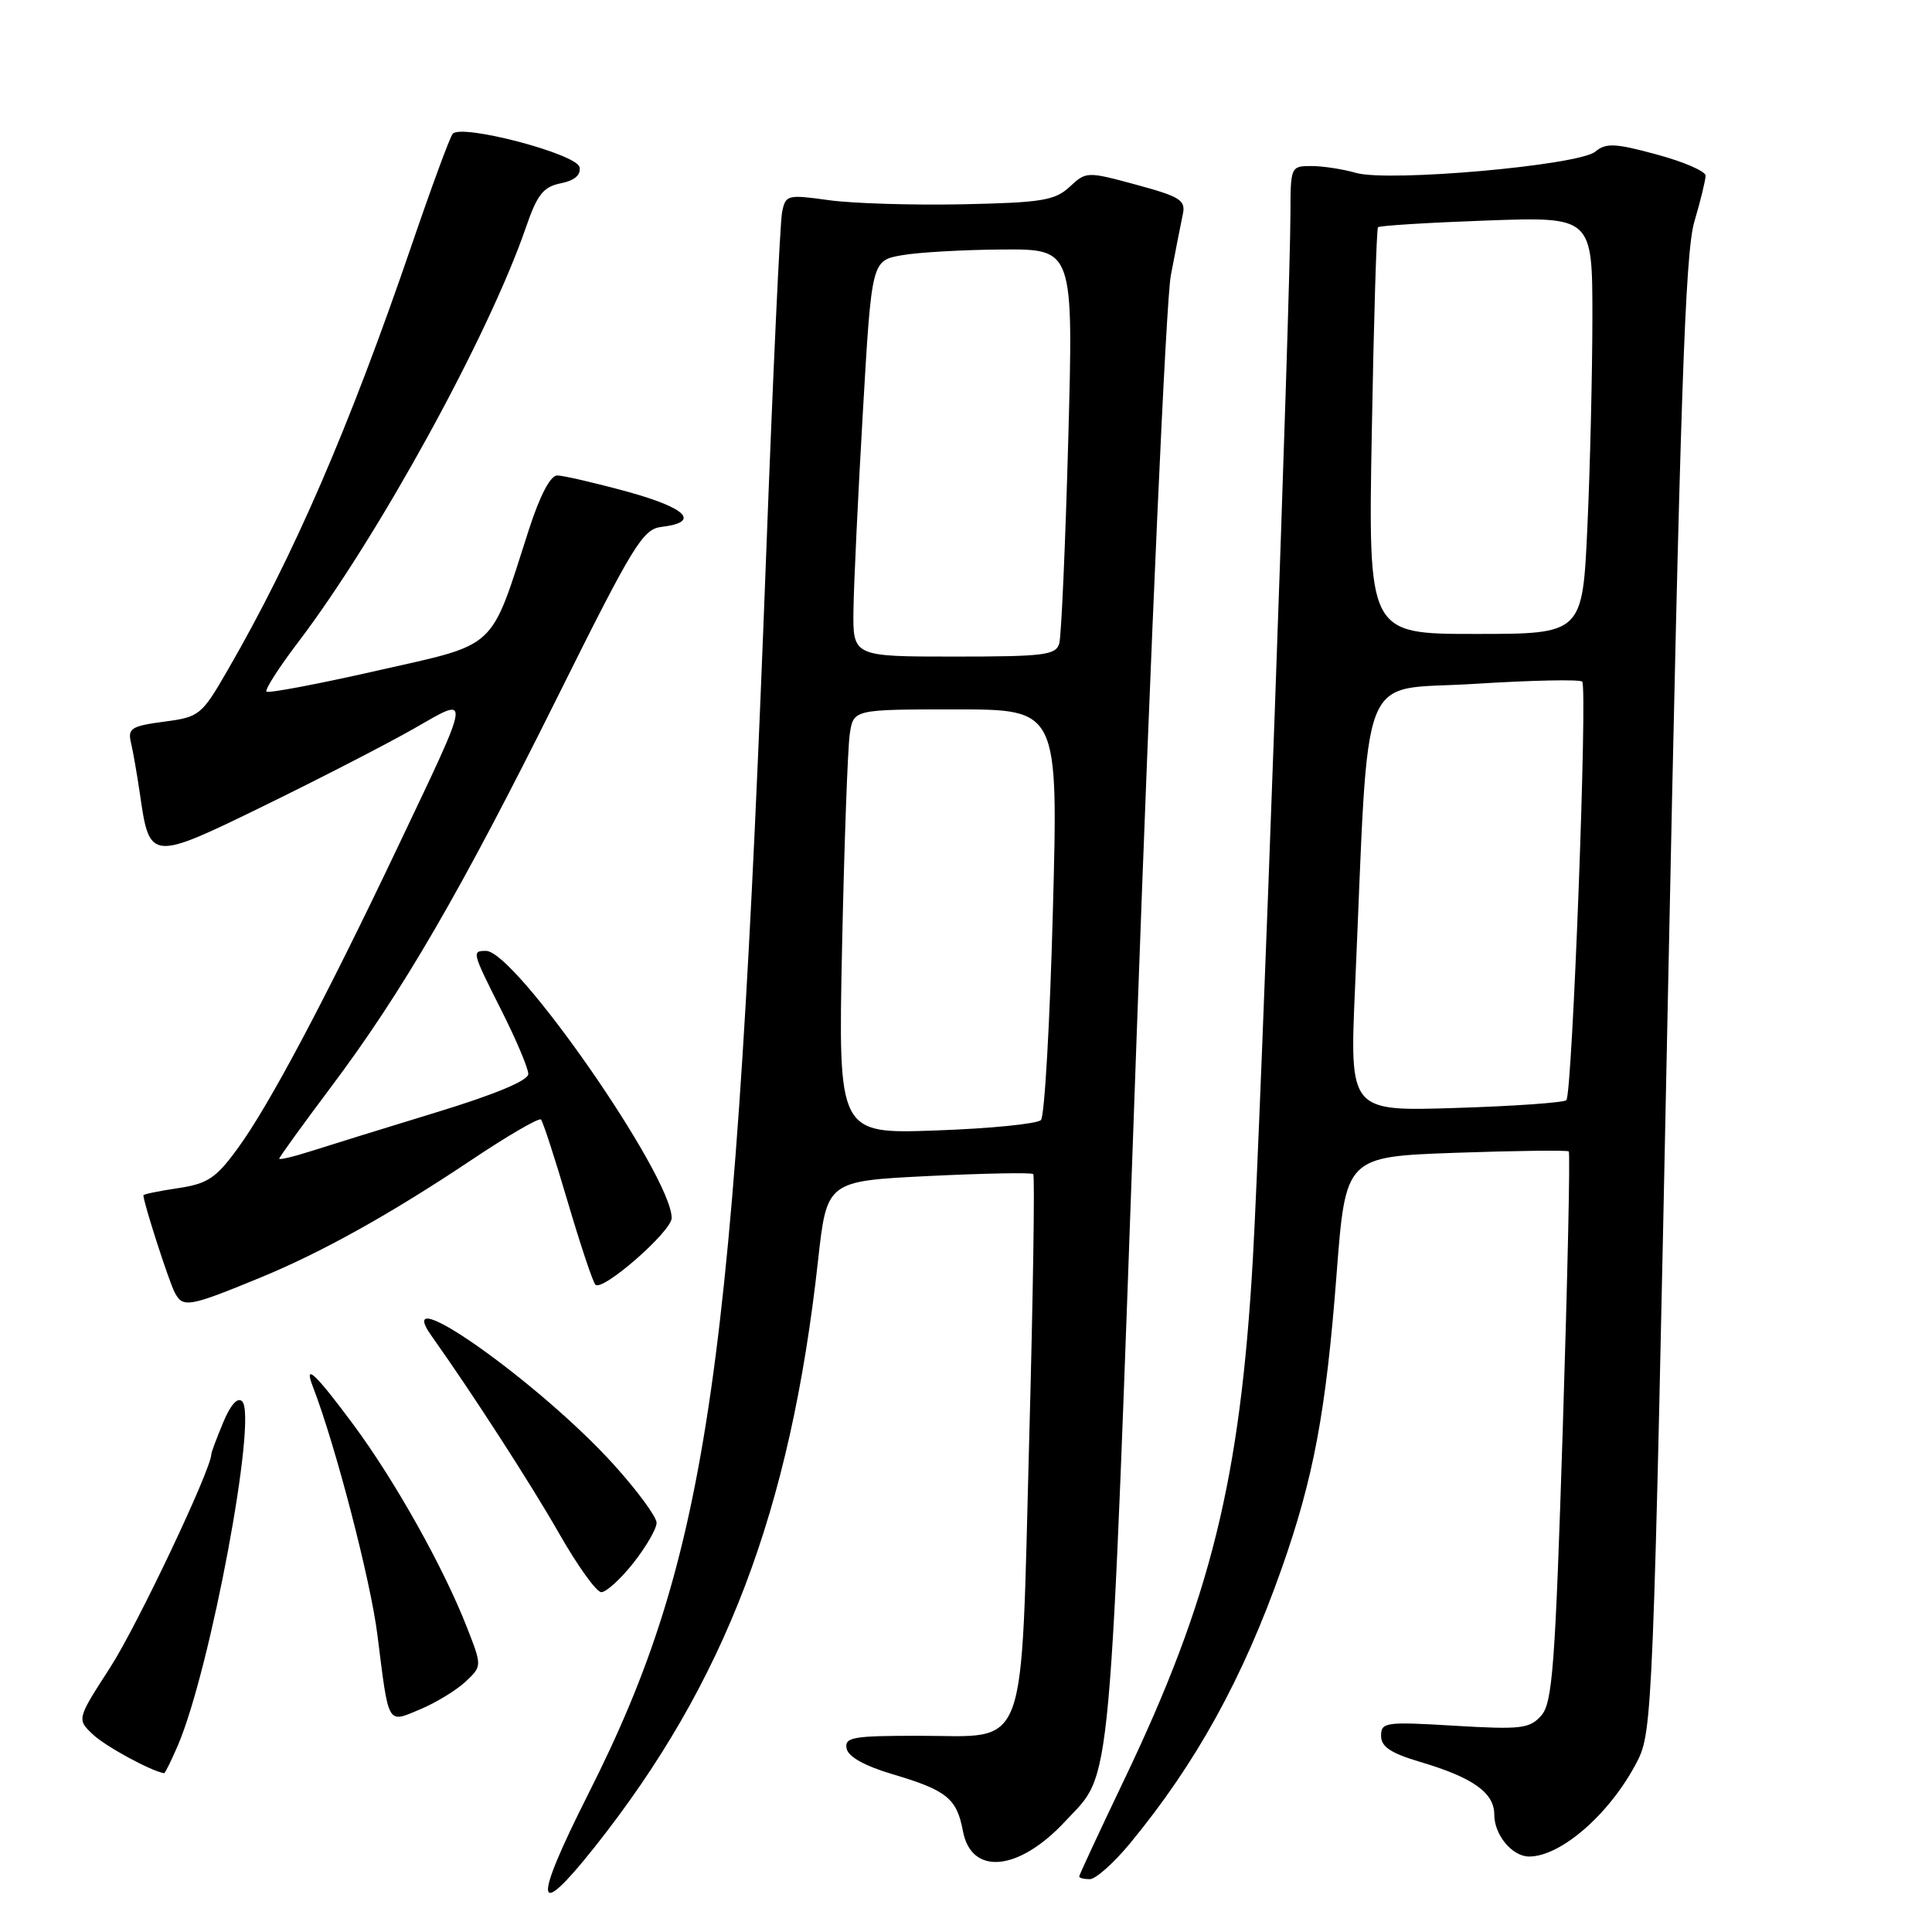 <?xml version="1.0" encoding="UTF-8" standalone="no"?>
<!DOCTYPE svg PUBLIC "-//W3C//DTD SVG 1.1//EN" "http://www.w3.org/Graphics/SVG/1.1/DTD/svg11.dtd" >
<svg xmlns="http://www.w3.org/2000/svg" xmlns:xlink="http://www.w3.org/1999/xlink" version="1.1" viewBox="0 0 256 256">
 <g >
 <path fill="currentColor"
d=" M 78.79 244.75 C 96.08 222.95 104.72 200.28 108.39 167.07 C 109.56 156.50 109.56 156.50 123.03 155.83 C 130.44 155.47 136.68 155.35 136.91 155.57 C 137.13 155.79 136.89 171.70 136.37 190.92 C 135.23 233.16 136.41 230.00 121.77 230.00 C 113.00 230.00 111.89 230.19 112.18 231.69 C 112.39 232.78 114.56 233.99 118.29 235.10 C 125.45 237.22 126.78 238.30 127.59 242.61 C 128.70 248.56 134.97 247.98 141.14 241.34 C 147.44 234.55 146.93 240.06 150.62 137.07 C 152.48 85.06 154.51 39.80 155.14 36.50 C 155.77 33.20 156.48 29.55 156.73 28.39 C 157.13 26.53 156.39 26.06 150.57 24.48 C 144.03 22.71 143.93 22.71 141.73 24.76 C 139.77 26.57 138.03 26.85 127.50 27.07 C 120.90 27.20 112.94 26.96 109.80 26.52 C 104.32 25.76 104.09 25.82 103.63 28.12 C 103.36 29.43 102.42 49.62 101.54 73.00 C 97.44 181.63 93.95 206.02 77.93 237.75 C 70.56 252.36 70.85 254.75 78.79 244.75 Z  M 149.74 244.25 C 158.48 233.65 164.68 222.42 169.83 207.83 C 174.07 195.81 175.71 187.01 177.10 168.88 C 178.30 153.27 178.30 153.27 192.90 152.75 C 200.93 152.47 207.66 152.39 207.87 152.57 C 208.07 152.75 207.71 169.22 207.08 189.16 C 206.07 220.93 205.71 225.67 204.21 227.34 C 202.67 229.06 201.52 229.19 192.75 228.67 C 183.60 228.12 183.00 228.20 183.00 230.00 C 183.00 231.45 184.27 232.30 188.17 233.46 C 195.19 235.54 198.00 237.54 198.00 240.45 C 198.00 243.15 200.38 246.00 202.62 246.00 C 206.87 246.00 213.40 240.26 216.92 233.43 C 218.97 229.46 219.07 226.90 221.01 131.93 C 222.63 52.76 223.29 33.55 224.50 29.41 C 225.33 26.61 226.00 23.85 226.00 23.27 C 226.00 22.70 223.09 21.43 219.52 20.47 C 214.00 18.97 212.80 18.92 211.39 20.09 C 209.19 21.92 184.02 24.15 179.68 22.91 C 177.94 22.41 175.27 22.00 173.76 22.00 C 171.04 22.00 171.00 22.10 170.99 28.25 C 170.98 39.54 167.08 148.09 166.01 166.80 C 164.34 196.01 160.43 211.85 148.95 235.85 C 145.68 242.69 143.00 248.45 143.00 248.64 C 143.00 248.84 143.63 249.00 144.41 249.00 C 145.18 249.00 147.58 246.86 149.74 244.25 Z  M 23.58 231.25 C 27.89 221.15 34.13 187.73 32.09 185.69 C 31.49 185.09 30.56 186.11 29.57 188.49 C 28.71 190.56 28.00 192.44 28.00 192.69 C 28.00 194.68 18.14 215.48 14.61 220.93 C 10.17 227.81 10.17 227.81 12.34 229.85 C 14.01 231.42 19.99 234.67 21.74 234.96 C 21.87 234.98 22.69 233.31 23.58 231.25 Z  M 61.68 222.84 C 63.88 220.77 63.88 220.77 61.87 215.63 C 58.77 207.69 52.32 196.18 46.81 188.75 C 41.79 181.98 40.20 180.49 41.46 183.75 C 44.45 191.48 49.10 209.37 50.01 216.63 C 51.54 228.82 51.26 228.34 55.71 226.48 C 57.78 225.61 60.46 223.97 61.68 222.84 Z  M 83.92 207.11 C 85.61 204.96 87.00 202.57 87.00 201.78 C 87.00 200.99 84.44 197.51 81.32 194.06 C 71.45 183.16 51.57 169.13 57.19 177.03 C 62.58 184.61 70.42 196.76 74.10 203.22 C 76.52 207.46 79.02 210.95 79.67 210.97 C 80.31 210.99 82.22 209.25 83.92 207.11 Z  M 34.50 169.29 C 42.62 165.95 51.74 160.87 62.35 153.78 C 67.21 150.52 71.41 148.08 71.68 148.34 C 71.94 148.61 73.53 153.48 75.20 159.16 C 76.88 164.85 78.53 169.82 78.89 170.22 C 79.79 171.22 89.00 163.17 89.00 161.39 C 89.00 155.81 68.29 126.00 64.41 126.00 C 62.49 126.00 62.52 126.10 66.50 134.00 C 68.42 137.82 70.00 141.56 70.00 142.31 C 70.00 143.18 65.59 145.02 57.75 147.41 C 51.01 149.47 43.59 151.77 41.25 152.52 C 38.91 153.27 37.00 153.72 37.00 153.53 C 37.00 153.34 40.07 149.09 43.82 144.09 C 53.31 131.46 61.04 118.14 73.89 92.32 C 83.89 72.21 85.18 70.11 87.63 69.82 C 92.85 69.20 91.04 67.33 83.16 65.16 C 78.81 63.97 74.61 63.00 73.83 63.00 C 72.93 63.00 71.52 65.70 70.07 70.21 C 64.87 86.37 66.12 85.21 49.99 88.86 C 42.16 90.64 35.55 91.89 35.31 91.64 C 35.07 91.40 36.94 88.47 39.48 85.13 C 50.07 71.21 64.71 44.55 69.67 30.18 C 71.18 25.78 71.98 24.76 74.30 24.29 C 76.14 23.92 76.99 23.19 76.79 22.15 C 76.45 20.40 61.14 16.37 59.98 17.73 C 59.62 18.15 57.17 24.80 54.54 32.50 C 46.29 56.62 38.92 73.65 30.20 88.74 C 26.71 94.79 26.44 95.01 21.72 95.63 C 17.41 96.20 16.91 96.52 17.35 98.39 C 17.63 99.55 18.16 102.62 18.54 105.20 C 19.82 114.12 19.93 114.13 35.09 106.72 C 42.46 103.12 51.35 98.54 54.83 96.55 C 62.51 92.16 62.62 91.38 52.58 112.50 C 43.06 132.52 35.64 146.50 31.53 152.12 C 28.62 156.12 27.54 156.84 23.58 157.44 C 21.06 157.81 19.00 158.24 19.00 158.38 C 19.00 159.32 22.39 169.84 23.17 171.30 C 24.24 173.32 25.05 173.18 34.50 169.29 Z  M 111.58 125.38 C 111.87 111.70 112.33 99.04 112.60 97.25 C 113.09 94.00 113.09 94.00 126.66 94.00 C 140.23 94.00 140.23 94.00 139.51 120.75 C 139.12 135.46 138.41 147.91 137.93 148.41 C 137.46 148.91 131.22 149.54 124.07 149.79 C 111.06 150.26 111.06 150.26 111.58 125.38 Z  M 113.09 80.75 C 113.14 77.31 113.70 65.51 114.34 54.51 C 115.50 34.53 115.50 34.53 119.50 33.82 C 121.70 33.43 127.72 33.09 132.87 33.06 C 142.24 33.00 142.24 33.00 141.55 58.25 C 141.17 72.14 140.63 84.29 140.36 85.25 C 139.92 86.81 138.37 87.00 126.43 87.00 C 113.00 87.00 113.00 87.00 113.09 80.75 Z  M 179.55 130.88 C 181.47 87.30 179.78 91.61 195.29 90.62 C 202.87 90.14 209.34 90.00 209.65 90.32 C 210.38 91.05 208.34 145.00 207.55 145.78 C 207.23 146.10 200.64 146.57 192.90 146.81 C 178.83 147.26 178.83 147.26 179.55 130.88 Z  M 181.77 57.25 C 182.03 42.54 182.40 30.33 182.59 30.11 C 182.78 29.90 189.25 29.50 196.97 29.22 C 211.00 28.72 211.00 28.72 211.00 42.11 C 210.99 49.47 210.70 61.91 210.34 69.75 C 209.69 84.00 209.69 84.00 195.49 84.00 C 181.29 84.00 181.29 84.00 181.77 57.25 Z "/>
</g>
</svg>